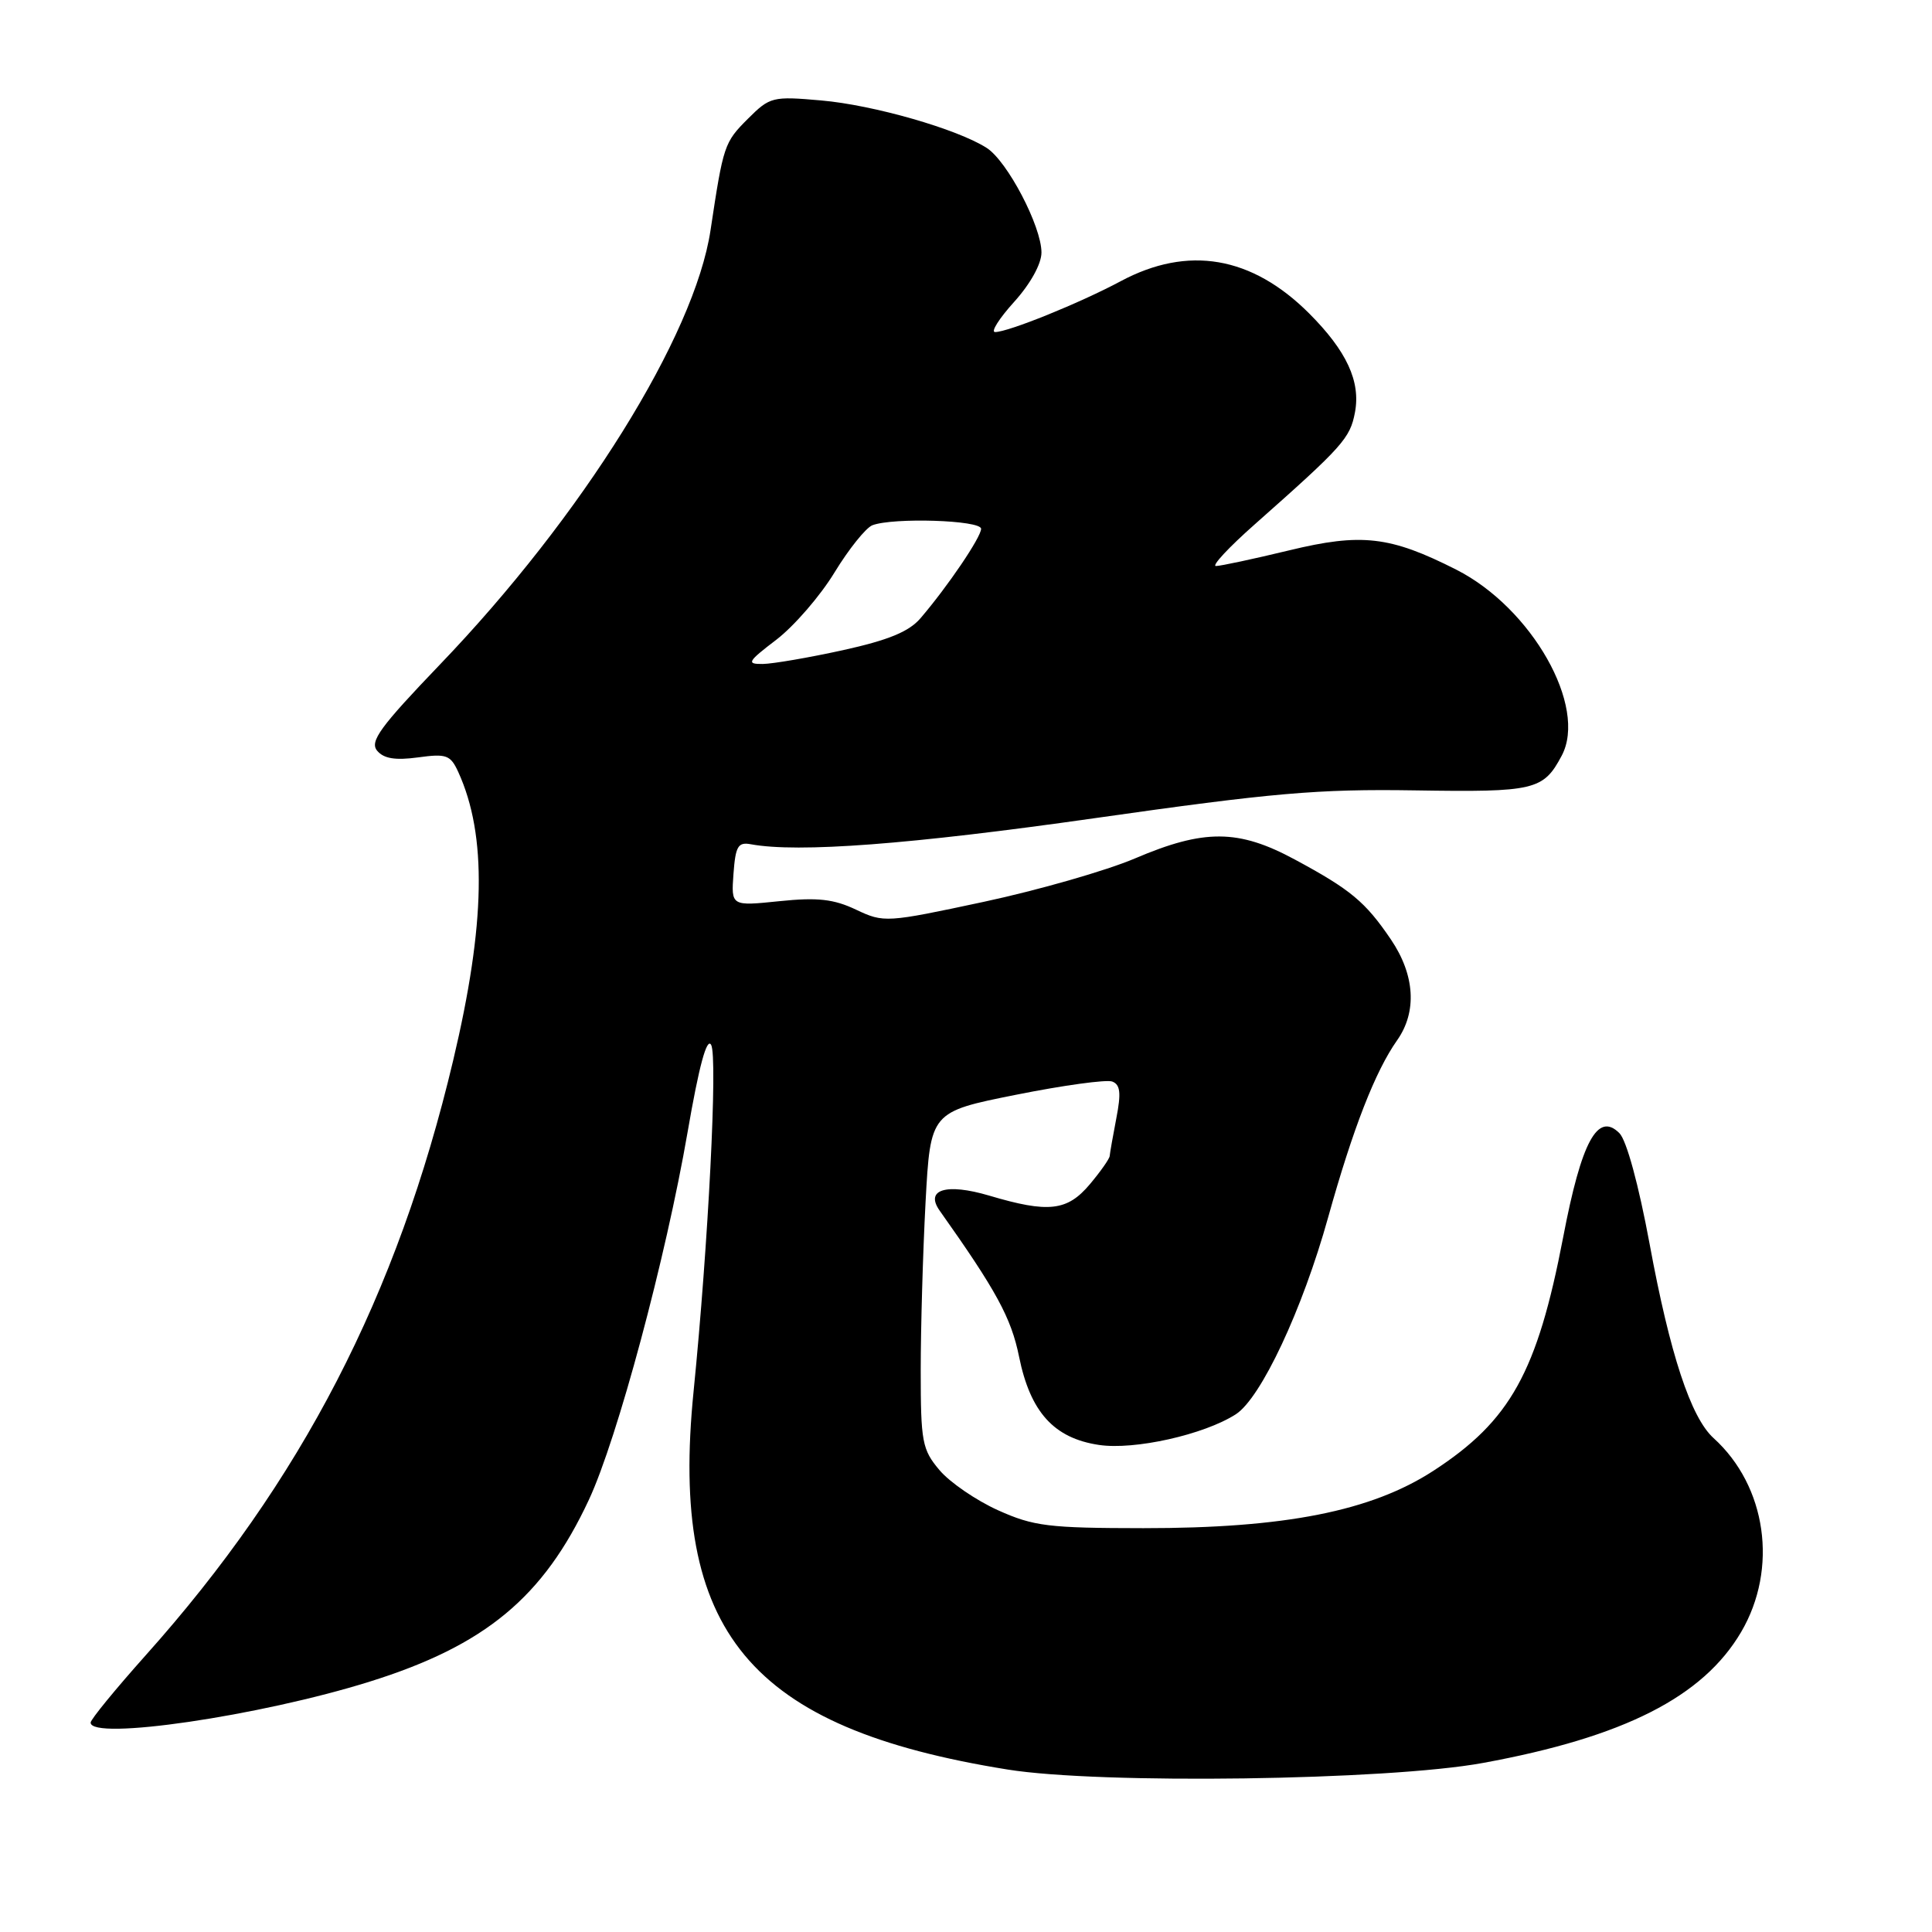 <?xml version="1.0" encoding="UTF-8" standalone="no"?>
<!DOCTYPE svg PUBLIC "-//W3C//DTD SVG 1.1//EN" "http://www.w3.org/Graphics/SVG/1.1/DTD/svg11.dtd" >
<svg xmlns="http://www.w3.org/2000/svg" xmlns:xlink="http://www.w3.org/1999/xlink" version="1.1" viewBox="0 0 256 256">
 <g >
 <path fill="currentColor"
d=" M 196.50 233.60 C 215.16 230.18 225.65 224.86 230.71 216.25 C 235.64 207.85 234.09 196.92 227.05 190.55 C 224.04 187.82 221.27 179.41 218.58 164.82 C 217.13 157.00 215.53 151.10 214.58 150.15 C 211.70 147.27 209.55 151.25 207.13 163.93 C 203.69 181.84 200.13 188.26 189.93 194.89 C 181.69 200.24 170.25 202.50 151.50 202.49 C 138.93 202.48 136.96 202.24 132.23 200.11 C 129.33 198.80 125.84 196.41 124.48 194.79 C 122.19 192.08 122.00 191.05 122.00 181.58 C 122.00 175.93 122.29 165.92 122.64 159.32 C 123.29 147.33 123.29 147.33 134.64 145.06 C 140.88 143.81 146.62 143.02 147.38 143.31 C 148.45 143.72 148.57 144.83 147.92 148.17 C 147.46 150.55 147.07 152.80 147.04 153.17 C 147.02 153.54 145.83 155.23 144.41 156.92 C 141.41 160.48 138.93 160.76 131.06 158.42 C 125.38 156.74 122.52 157.62 124.52 160.43 C 132.02 171.01 133.99 174.63 135.03 179.76 C 136.52 187.11 139.65 190.57 145.61 191.46 C 150.31 192.17 159.55 190.10 163.75 187.40 C 167.08 185.26 172.58 173.54 175.99 161.29 C 179.29 149.48 182.23 141.95 185.12 137.85 C 187.79 134.07 187.49 129.19 184.30 124.48 C 180.91 119.49 178.98 117.88 171.57 113.89 C 164.10 109.86 159.56 109.83 150.38 113.75 C 146.60 115.36 137.58 117.95 130.34 119.50 C 117.43 122.26 117.12 122.28 113.44 120.54 C 110.47 119.13 108.34 118.89 103.28 119.41 C 96.88 120.07 96.88 120.07 97.19 115.78 C 97.46 112.12 97.79 111.55 99.50 111.87 C 105.76 113.02 120.64 111.89 145.00 108.42 C 168.68 105.05 174.59 104.53 187.50 104.73 C 203.36 104.98 204.50 104.71 206.93 100.14 C 210.39 93.65 202.98 80.56 192.96 75.48 C 184.20 71.04 180.41 70.60 170.80 72.93 C 166.08 74.07 161.73 75.00 161.12 75.00 C 160.51 75.00 162.83 72.51 166.26 69.48 C 177.97 59.11 178.89 58.08 179.54 54.64 C 180.31 50.54 178.44 46.51 173.47 41.53 C 165.86 33.93 157.42 32.49 148.50 37.26 C 143.08 40.16 133.59 44.00 131.85 44.00 C 131.25 44.00 132.39 42.20 134.38 40.00 C 136.53 37.62 138.00 34.97 138.00 33.46 C 138.00 29.99 133.48 21.35 130.74 19.60 C 126.84 17.10 115.74 13.91 108.81 13.31 C 102.36 12.74 102.02 12.83 99.11 15.73 C 95.96 18.88 95.85 19.22 94.15 30.50 C 92.04 44.52 77.15 68.42 58.26 88.09 C 50.38 96.31 48.96 98.25 49.97 99.47 C 50.85 100.52 52.36 100.77 55.39 100.36 C 59.17 99.84 59.69 100.04 60.73 102.31 C 64.55 110.69 64.34 122.44 60.05 140.50 C 52.65 171.66 39.95 196.25 19.30 219.34 C 15.29 223.83 12.01 227.84 12.01 228.25 C 11.99 230.67 34.45 227.38 49.00 222.82 C 64.31 218.03 72.01 211.64 78.03 198.73 C 81.80 190.65 88.24 166.64 91.11 150.01 C 92.62 141.25 93.66 137.42 94.23 138.45 C 95.12 140.03 93.85 164.94 91.90 184.40 C 88.70 216.25 99.26 228.97 133.50 234.47 C 145.76 236.45 183.86 235.92 196.50 233.60 Z  M 102.89 84.75 C 105.22 82.96 108.69 78.96 110.58 75.85 C 112.47 72.75 114.73 69.94 115.59 69.60 C 118.34 68.55 130.00 68.92 130.00 70.07 C 130.00 71.18 125.57 77.72 121.97 81.92 C 120.45 83.70 117.72 84.82 111.70 86.15 C 107.19 87.14 102.41 87.96 101.07 87.98 C 98.87 88.00 99.05 87.68 102.89 84.75 Z "/>
</g>
</svg>